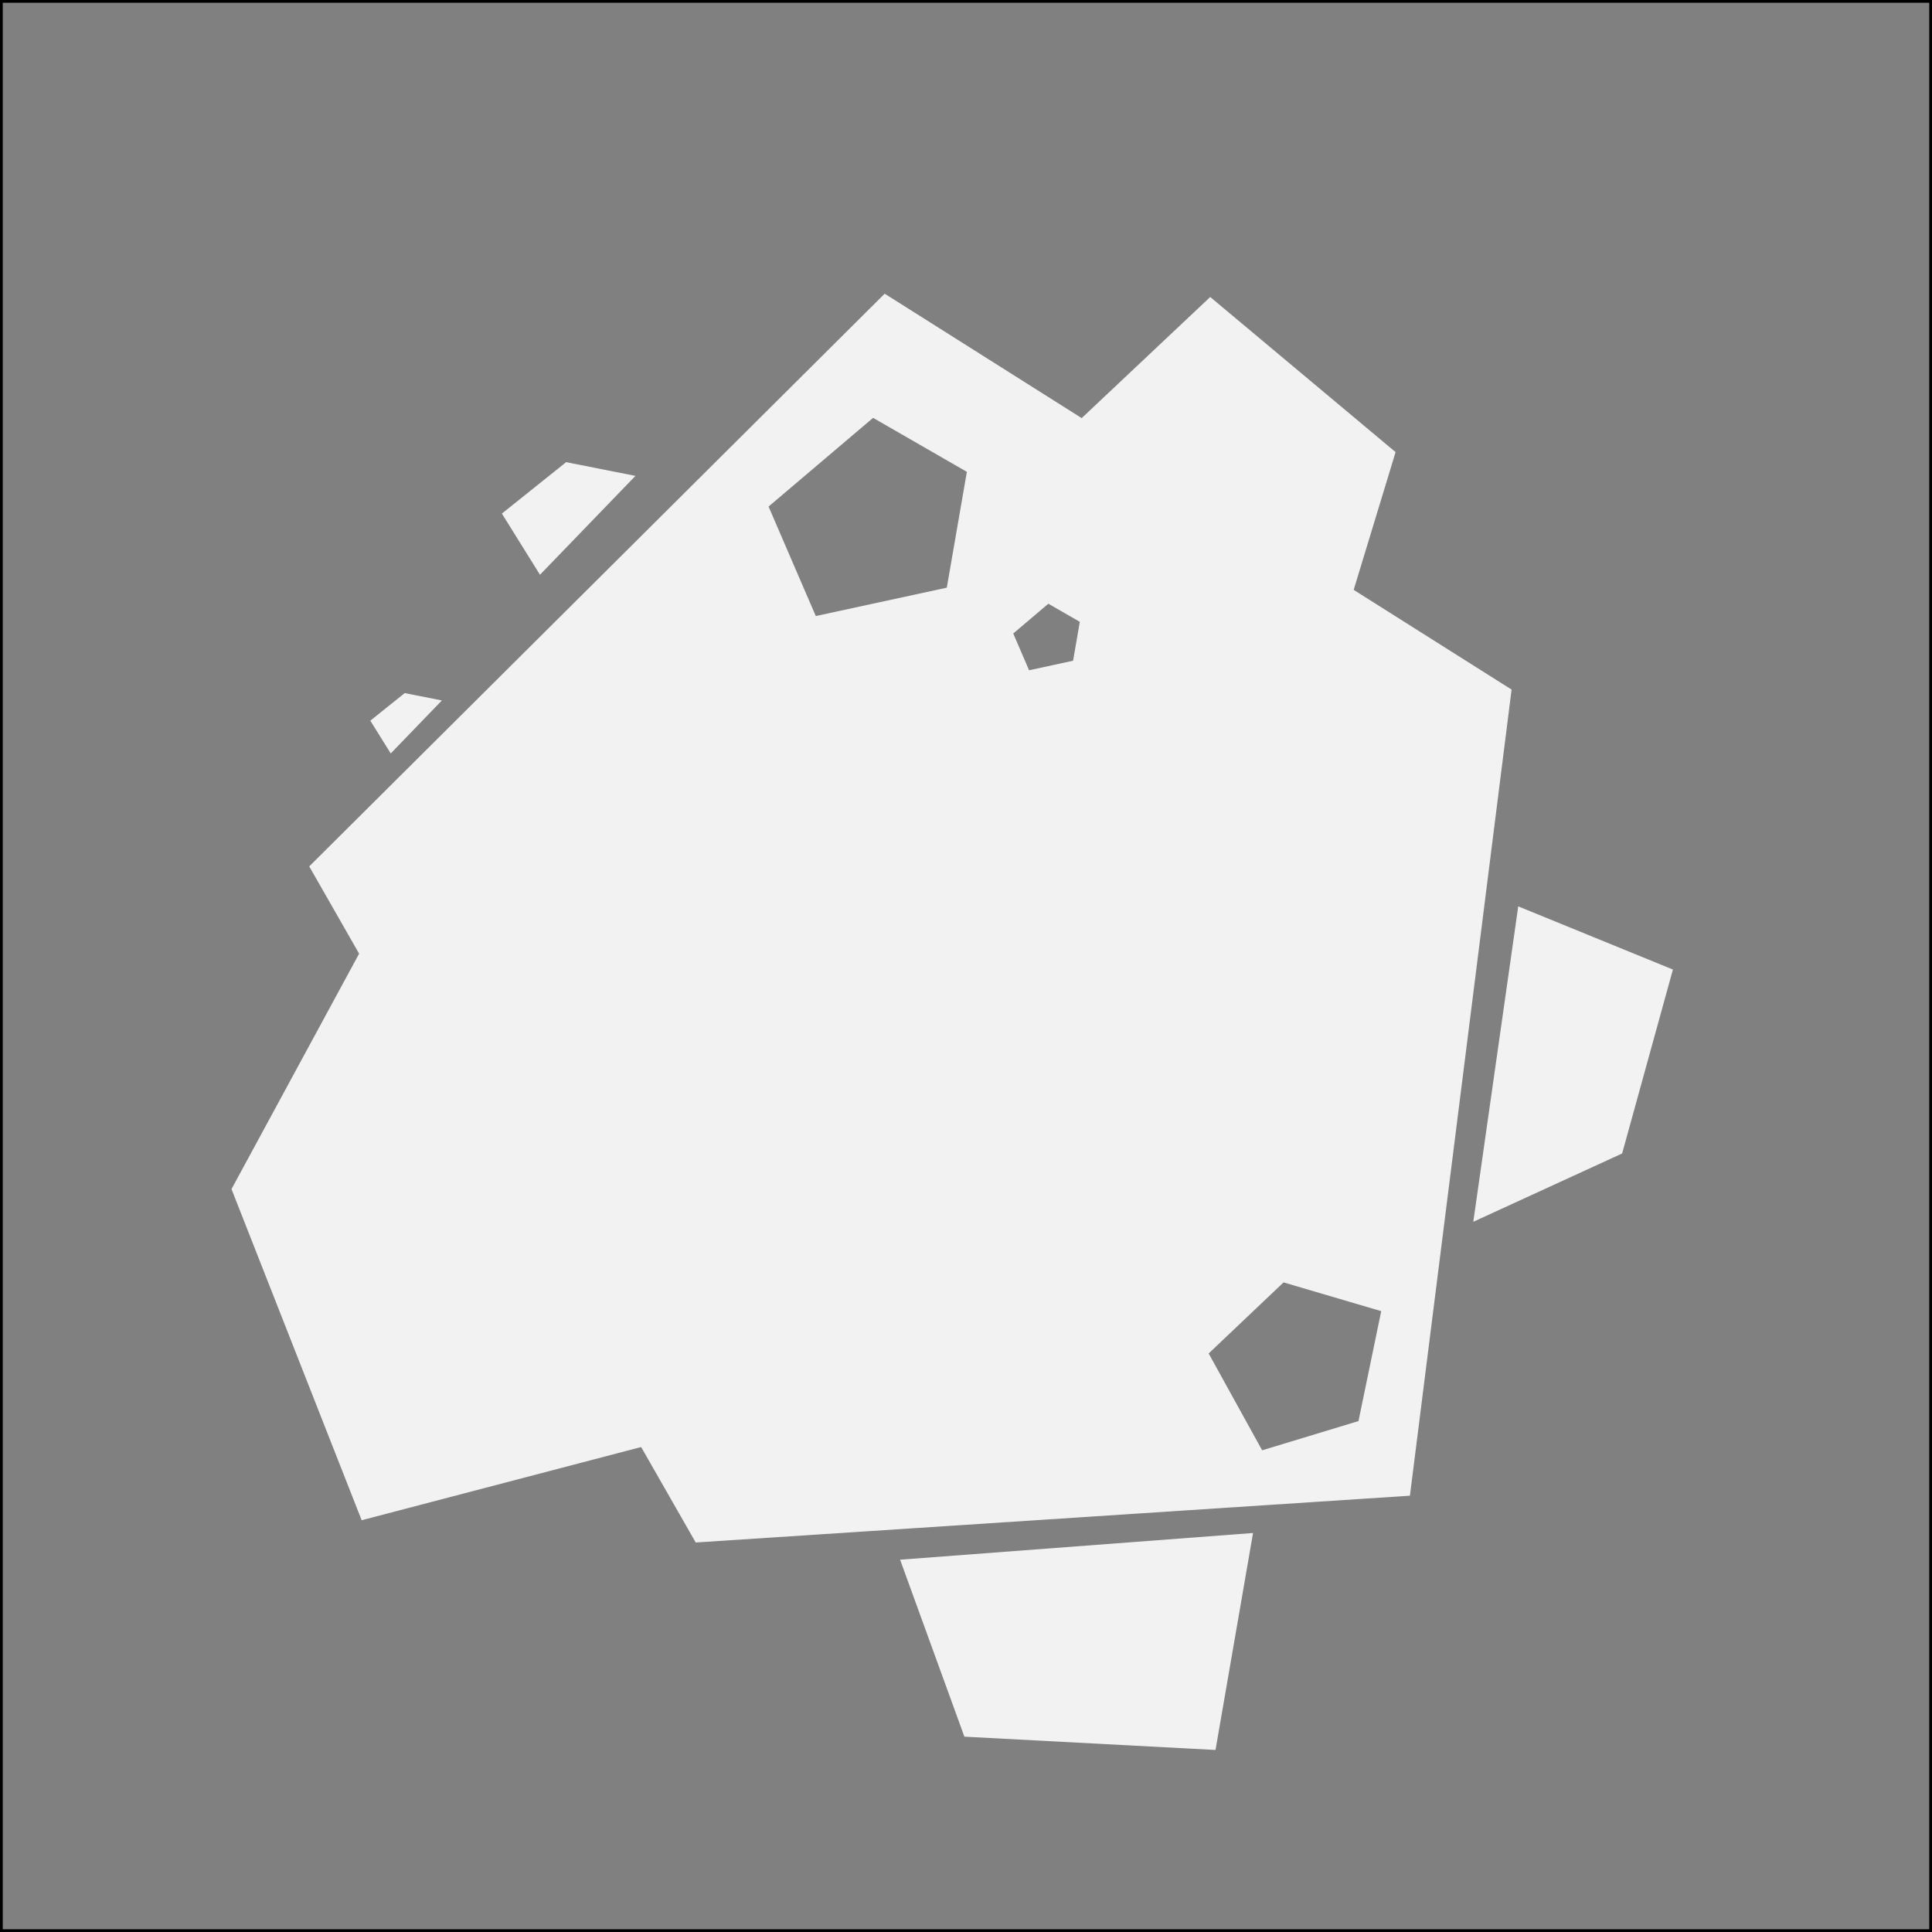 <svg xmlns="http://www.w3.org/2000/svg" viewBox="0 0 700 700">
  <rect x="0" y="0" width="700" height="700" fill="#808080" stroke="none"/>
  <defs>
    <style>
      .a {
        fill: #f2f2f2;
      }
    </style>
  </defs>
  <title>BG1</title>
  <g>
    <path d="M699,1V699H1V1H699m1-1H0V700H700V0Z"/>
    <path class="a" d="M510.84,541.92,547.676,249.846,320.538,106.411,112.04,313.914l140.028,244.963ZM316.344,151.397l33.969,19.558-7.27,41.969-47.471,10.278L278.465,183.532Zm63.491,67.341,11.405,6.566-2.441,14.091L372.86,242.847l-5.744-13.319Zm58.087,271.646,27.131-25.748L500.44,475.056l-8.236,39.822L457.3,525.474Z"/>
    <polygon class="a" points="587.734 417.925 533.801 442.675 550.086 328.396 606.129 351.282 587.734 417.925"/>
    <polygon class="a" points="205.12 167.443 230.224 172.427 195.645 208.247 181.845 186.082 205.12 167.443"/>
    <polygon class="a" points="146.649 251.117 160.105 253.788 141.571 272.988 134.174 261.108 146.649 251.117"/>
    <polygon class="a" points="83.878 430.829 136.606 333.552 240.233 522.206 131.039 550.806 83.878 430.829"/>
    <polygon class="a" points="349.418 629.227 326.123 565.108 454.002 555.434 440.403 634.046 349.418 629.227"/>
    <polygon class="a" points="505.647 163.81 486.558 226.538 382.676 160.19 438.488 107.607 505.647 163.81"/>
  </g>
</svg>
